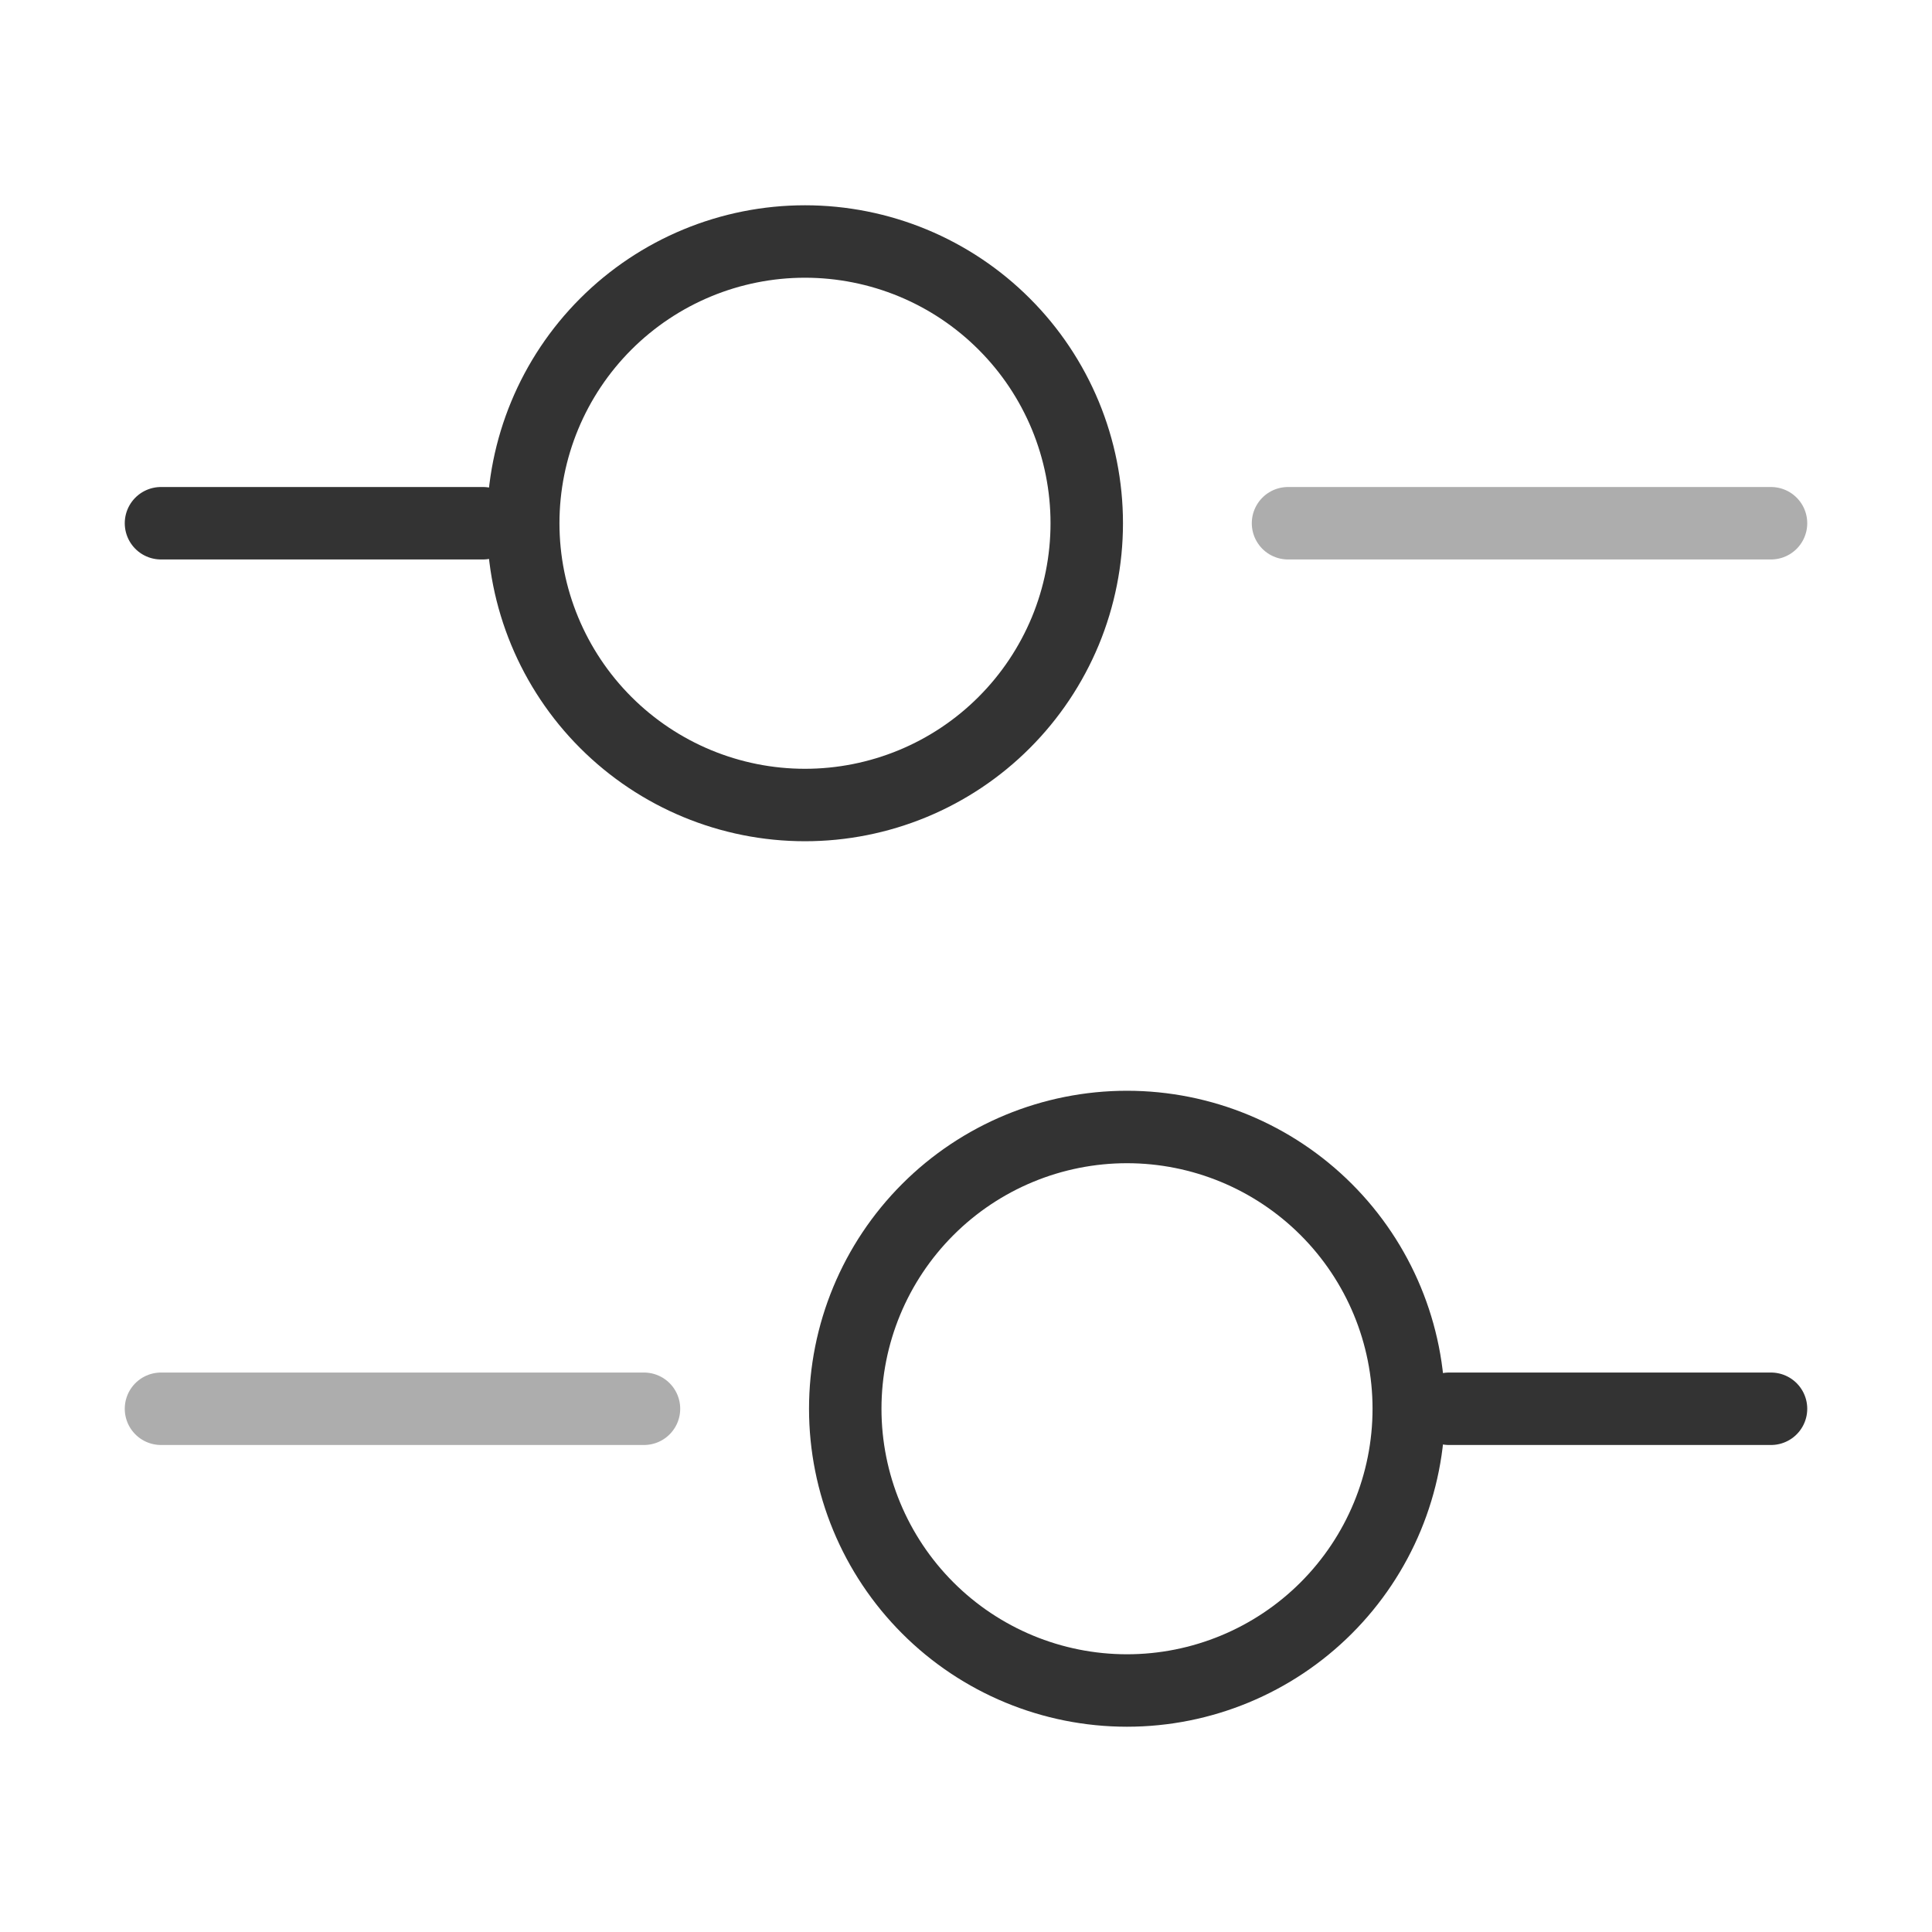 <svg viewBox="0 0 40 40" fill="none" xmlns="http://www.w3.org/2000/svg">
<g opacity="0.8">
<path opacity="0.4" d="M36.667 10.833H26.667" stroke="currentColor" stroke-width="1.5" stroke-miterlimit="10" stroke-linecap="round" stroke-linejoin="round"/>
<path d="M10 10.833H3.333M16.666 16.667C17.432 16.667 18.191 16.516 18.899 16.223C19.606 15.93 20.25 15.5 20.791 14.958C21.333 14.416 21.762 13.773 22.056 13.066C22.349 12.358 22.5 11.599 22.5 10.833C22.5 10.067 22.349 9.309 22.056 8.601C21.762 7.893 21.333 7.25 20.791 6.709C20.25 6.167 19.606 5.737 18.899 5.444C18.191 5.151 17.432 5 16.666 5C15.119 5 13.636 5.615 12.542 6.709C11.448 7.803 10.833 9.286 10.833 10.833C10.833 12.38 11.448 13.864 12.542 14.958C13.636 16.052 15.119 16.667 16.666 16.667Z" stroke="currentColor" stroke-width="1.5" stroke-miterlimit="10" stroke-linecap="round" stroke-linejoin="round"/>
<path opacity="0.4" d="M13.333 29.167H3.333" stroke="currentColor" stroke-width="1.5" stroke-miterlimit="10" stroke-linecap="round" stroke-linejoin="round"/>
<path d="M36.667 29.167H30M23.333 35C24.88 35 26.364 34.385 27.458 33.291C28.552 32.197 29.167 30.714 29.167 29.167C29.167 27.619 28.552 26.136 27.458 25.042C26.364 23.948 24.88 23.333 23.333 23.333C21.786 23.333 20.302 23.948 19.209 25.042C18.115 26.136 17.5 27.619 17.5 29.167C17.5 30.714 18.115 32.197 19.209 33.291C20.302 34.385 21.786 35 23.333 35Z" stroke="currentColor" stroke-width="1.5" stroke-miterlimit="10" stroke-linecap="round" stroke-linejoin="round"/>
</g>
</svg>
